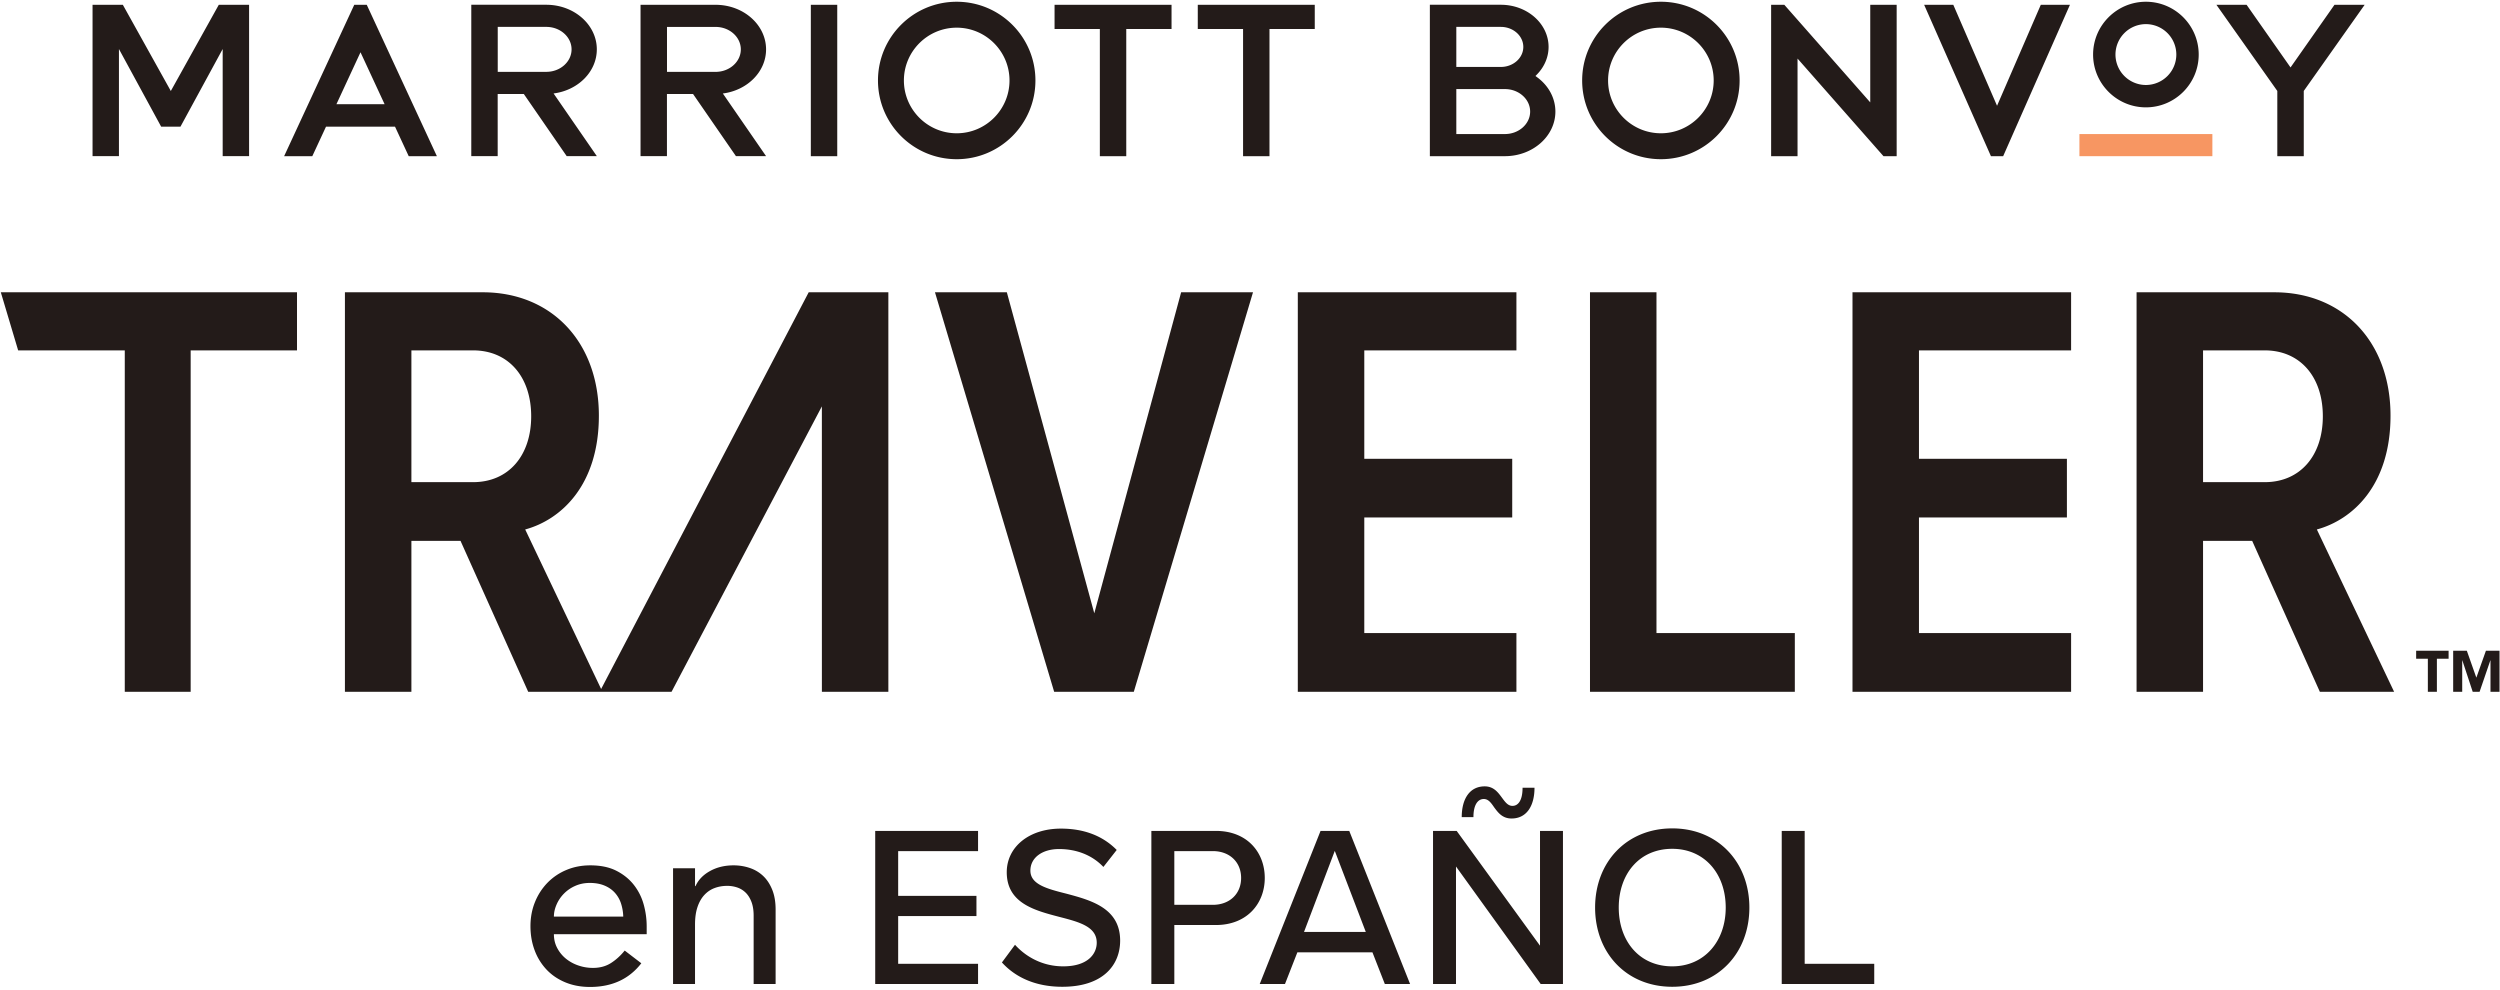 <svg xmlns="http://www.w3.org/2000/svg" width="442" height="175"><g fill="none" fill-rule="evenodd"><path fill="#F79662" d="M367.642 27.613h23.506v-3.912h-23.506z"/><path fill="#231B19" d="M211.767 5.132h8.007v22.487h4.67V5.132h8.006V.849h-20.683v4.283zm-25.32 0h8.006v22.487h4.67V5.132h8.006V.849h-20.683v4.283zm-43.092 22.487h4.67V.849h-4.67v26.77zm-16.838-14.911h-8.592V4.76h8.592c2.46 0 4.46 1.783 4.46 3.974 0 2.19-2 3.974-4.46 3.974zm8.924-3.974c0-4.348-4.003-7.885-8.924-7.885h-13.27v26.757h4.668V16.62h4.618l7.572 10.972.01.013h5.326l-7.643-11.076c4.315-.551 7.643-3.832 7.643-7.795zm-38.848 3.968H88V4.755h8.592c2.46 0 4.46 1.783 4.46 3.974 0 2.19-2 3.973-4.46 3.973zm8.924-3.973c0-4.349-4.004-7.886-8.924-7.886h-13.27V27.6h4.667V16.614h4.618l7.573 10.974.009.012h5.327l-7.644-11.076c4.315-.552 7.644-3.832 7.644-7.795zM59.48 18.423l4.258-9.182 4.26 9.182H59.48zM62.644.843l-.011.007-12.4 26.763h4.948l.038-.008 2.42-5.213h12.2l2.423 5.22h4.93l.047-.007L64.841.843h-2.197zM30.2 16.088L21.718.848h-5.355v26.757h4.666V8.668l7.463 13.724 3.416-.001L39.37 8.668v18.937h4.668V.848h-5.355L30.2 16.089zm138.945 7.475c-5.147 0-9.336-4.188-9.336-9.335 0-5.148 4.189-9.336 9.336-9.336 5.148 0 9.335 4.188 9.335 9.336 0 5.147-4.187 9.335-9.335 9.335zm0-23.254c-7.687 0-13.919 6.232-13.919 13.919s6.232 13.918 13.919 13.918 13.918-6.231 13.918-13.918c0-7.687-6.231-13.919-13.918-13.919zm210.25 14.717a5.388 5.388 0 0 1-5.38-5.381 5.388 5.388 0 0 1 5.38-5.38 5.387 5.387 0 0 1 5.38 5.38 5.387 5.387 0 0 1-5.38 5.38zm0-14.717c-5.147 0-9.335 4.188-9.335 9.336 0 5.147 4.188 9.335 9.336 9.335 5.147 0 9.335-4.188 9.335-9.335 0-5.148-4.188-9.336-9.335-9.336zM330.66 18.102L315.465.843h-2.33v26.77h4.67V10.354L333 27.612h2.33V.843h-4.67v17.26zm-37.016 5.461c-5.147 0-9.335-4.188-9.335-9.335 0-5.148 4.188-9.336 9.335-9.336 5.147 0 9.335 4.188 9.335 9.336 0 5.147-4.188 9.335-9.335 9.335zm0-23.254c-7.687 0-13.918 6.232-13.918 13.919s6.23 13.918 13.918 13.918c7.687 0 13.918-6.231 13.918-13.918 0-7.687-6.23-13.919-13.918-13.919zm59.433 18.392L345.34.843h-5.154l11.812 26.77h2.16l11.81-26.77h-5.153l-7.737 17.858zm-87.01 5h-8.591v-7.952h8.592c2.46 0 4.46 1.784 4.46 3.977 0 2.192-2 3.974-4.46 3.974zm-8.591-18.945h7.875c2.19 0 3.97 1.589 3.97 3.54 0 1.953-1.78 3.54-3.97 3.54h-7.875v-7.08zm14.362 8.958l-.37-.278.319-.327c1.289-1.345 2-3.054 2-4.812 0-4.11-3.785-7.454-8.436-7.454h-12.553v26.769h13.27c4.92 0 8.924-3.537 8.924-7.886 0-2.318-1.15-4.51-3.154-6.012zM412.74.843l-7.773 11.081L397.195.843h-5.337l10.77 15.237v11.533h4.678V16.08l.014-.02L418.076.843h-5.336zM83.642 85.245H72.735V61.948h10.907c6.248 0 10.272 4.66 10.272 11.648 0 6.99-4.024 11.649-10.272 11.649zm22.638 36.569L92.855 93.61c6.248-1.694 13.025-7.73 13.025-20.12 0-13.025-8.366-21.814-20.543-21.814H60.982v70.63h11.753V95.622h8.684l11.966 26.684h25.345l26.576-50.459.004 50.46h11.752v-70.63h-14.084l-36.698 70.137zM3.21 61.948h18.85v60.358H33.71V61.948h18.8V51.677H.144l3.064 10.27zm289.656-10.271H281.11v70.63h36.216v-10.378h-24.461V51.677zm-63.414 70.63h38.651v-10.378h-26.897V91.492h26.155V81.114h-26.155V61.948h26.897V51.677h-38.65v70.63zm-35.98-13.872L178.01 51.677h-12.707l21.072 70.63h14.084l21.072-70.63h-12.706l-15.355 56.758zm134.048 13.871h38.651V111.93h-26.897V91.492h26.156V81.114h-26.156V61.948h26.897V51.677h-38.65v70.63zm72.887-37.061h-10.908V61.948h10.908c6.247 0 10.271 4.66 10.271 11.648 0 6.99-4.024 11.649-10.271 11.649zm9.213 8.365c6.247-1.694 13.024-7.73 13.024-20.12 0-13.025-8.366-21.813-20.543-21.813h-24.355v70.63h11.753V95.621h8.684l11.966 26.684h13.13l-13.66-28.696zM154.737 146.904h18.183v3.572h-14.124v7.914h13.84v3.572h-13.84v8.441h14.124v3.572h-18.183zM179.454 167.035c1.827 2.028 4.75 3.814 8.524 3.814 4.383 0 5.925-2.232 5.925-4.18 0-2.84-3.084-3.652-6.534-4.545-4.343-1.137-9.375-2.395-9.375-7.914 0-4.465 3.936-7.712 9.578-7.712 4.18 0 7.468 1.34 9.862 3.775l-2.354 3.003c-2.07-2.192-4.91-3.165-7.833-3.165-3.003 0-5.073 1.542-5.073 3.815 0 2.434 2.922 3.206 6.29 4.057 4.424 1.178 9.579 2.558 9.579 8.32 0 4.222-2.922 8.159-10.228 8.159-4.83 0-8.36-1.745-10.674-4.302l2.313-3.125zM214.44 150.476h-6.82v9.497h6.82c2.921 0 4.99-1.908 4.99-4.749 0-2.84-2.069-4.748-4.99-4.748zm-10.878-3.572h11.405c5.56 0 8.644 3.815 8.644 8.32 0 4.505-3.124 8.32-8.644 8.32h-7.346v10.43h-4.059v-27.07zM230.552 164.762h10.918l-5.48-14.327-5.438 14.327zm12.095 3.611h-13.273l-2.19 5.602h-4.465l10.755-27.071h5.073l10.756 27.07h-4.465l-2.191-5.6zM262.33 141.263c-1.014 0-1.826.974-1.826 3.206h-2.07c0-3.247 1.42-5.44 4.06-5.44 1.582 0 2.352 1.057 3.042 1.99.569.771 1.055 1.461 1.868 1.461 1.014 0 1.785-.974 1.785-3.206h2.11c0 3.247-1.42 5.438-4.058 5.438-1.623 0-2.395-1.054-3.084-1.99-.528-.77-1.015-1.459-1.826-1.459zm-4.91 11.932v20.78h-4.06v-27.07h4.181l14.733 20.292v-20.293h4.058v27.071h-3.936l-14.977-20.78zM295.652 150.07c-5.804 0-9.457 4.423-9.457 10.39 0 5.925 3.653 10.39 9.457 10.39 5.722 0 9.456-4.465 9.456-10.39 0-5.967-3.734-10.39-9.456-10.39m0-3.612c8.076 0 13.637 5.966 13.637 14.001 0 8.037-5.56 14.003-13.637 14.003-8.077 0-13.637-5.966-13.637-14.003 0-8.035 5.56-14 13.637-14M315.01 146.904h4.058v23.499h12.298v3.572H315.01zM110.19 162.06a8.24 8.24 0 0 0-.41-2.375 5.25 5.25 0 0 0-1.102-1.878c-.489-.532-1.1-.949-1.834-1.251-.734-.302-1.59-.454-2.569-.454-.95 0-1.82.18-2.612.54a6.355 6.355 0 0 0-3.28 3.324c-.303.706-.454 1.403-.454 2.094h12.26zm-12.261 3.108c0 .893.194 1.705.583 2.44.388.733.899 1.36 1.532 1.877a7.079 7.079 0 0 0 2.202 1.209 7.885 7.885 0 0 0 2.59.432c1.21 0 2.26-.28 3.152-.842.891-.561 1.712-1.302 2.46-2.224l2.936 2.246c-2.158 2.791-5.18 4.187-9.066 4.187-1.612 0-3.072-.274-4.381-.82-1.31-.546-2.418-1.302-3.325-2.267a10.035 10.035 0 0 1-2.094-3.41c-.489-1.31-.733-2.727-.733-4.252 0-1.526.266-2.943.798-4.253a10.548 10.548 0 0 1 2.202-3.41 10.05 10.05 0 0 1 3.346-2.267c1.295-.546 2.705-.82 4.23-.82 1.814 0 3.346.317 4.598.95 1.252.633 2.28 1.46 3.087 2.482a9.805 9.805 0 0 1 1.748 3.454c.36 1.28.54 2.583.54 3.907v1.381H97.929zM118.996 153.512h3.885v3.151h.087c.49-1.093 1.338-1.978 2.547-2.654 1.209-.676 2.605-1.015 4.188-1.015a8.89 8.89 0 0 1 2.827.453c.907.302 1.698.77 2.375 1.403.676.634 1.215 1.447 1.618 2.44.403.992.605 2.165.605 3.518v13.167h-3.885v-12.088c0-.95-.13-1.762-.39-2.439-.258-.676-.603-1.223-1.035-1.64a3.896 3.896 0 0 0-1.49-.907 5.485 5.485 0 0 0-1.748-.28c-.806 0-1.554.129-2.245.388-.69.259-1.295.67-1.813 1.23-.518.562-.922 1.274-1.209 2.137-.287.863-.432 1.886-.432 3.065v10.534h-3.885v-20.463zM429.244 116.467h-2.069v-1.414h5.737v1.414h-2.07v5.84h-1.598zM433.721 115.054h2.417l1.67 4.732h.02l1.681-4.732h2.407v7.252h-1.598v-5.562h-.021l-1.905 5.562h-1.219l-1.834-5.562h-.02v5.562h-1.598z"/></g></svg>